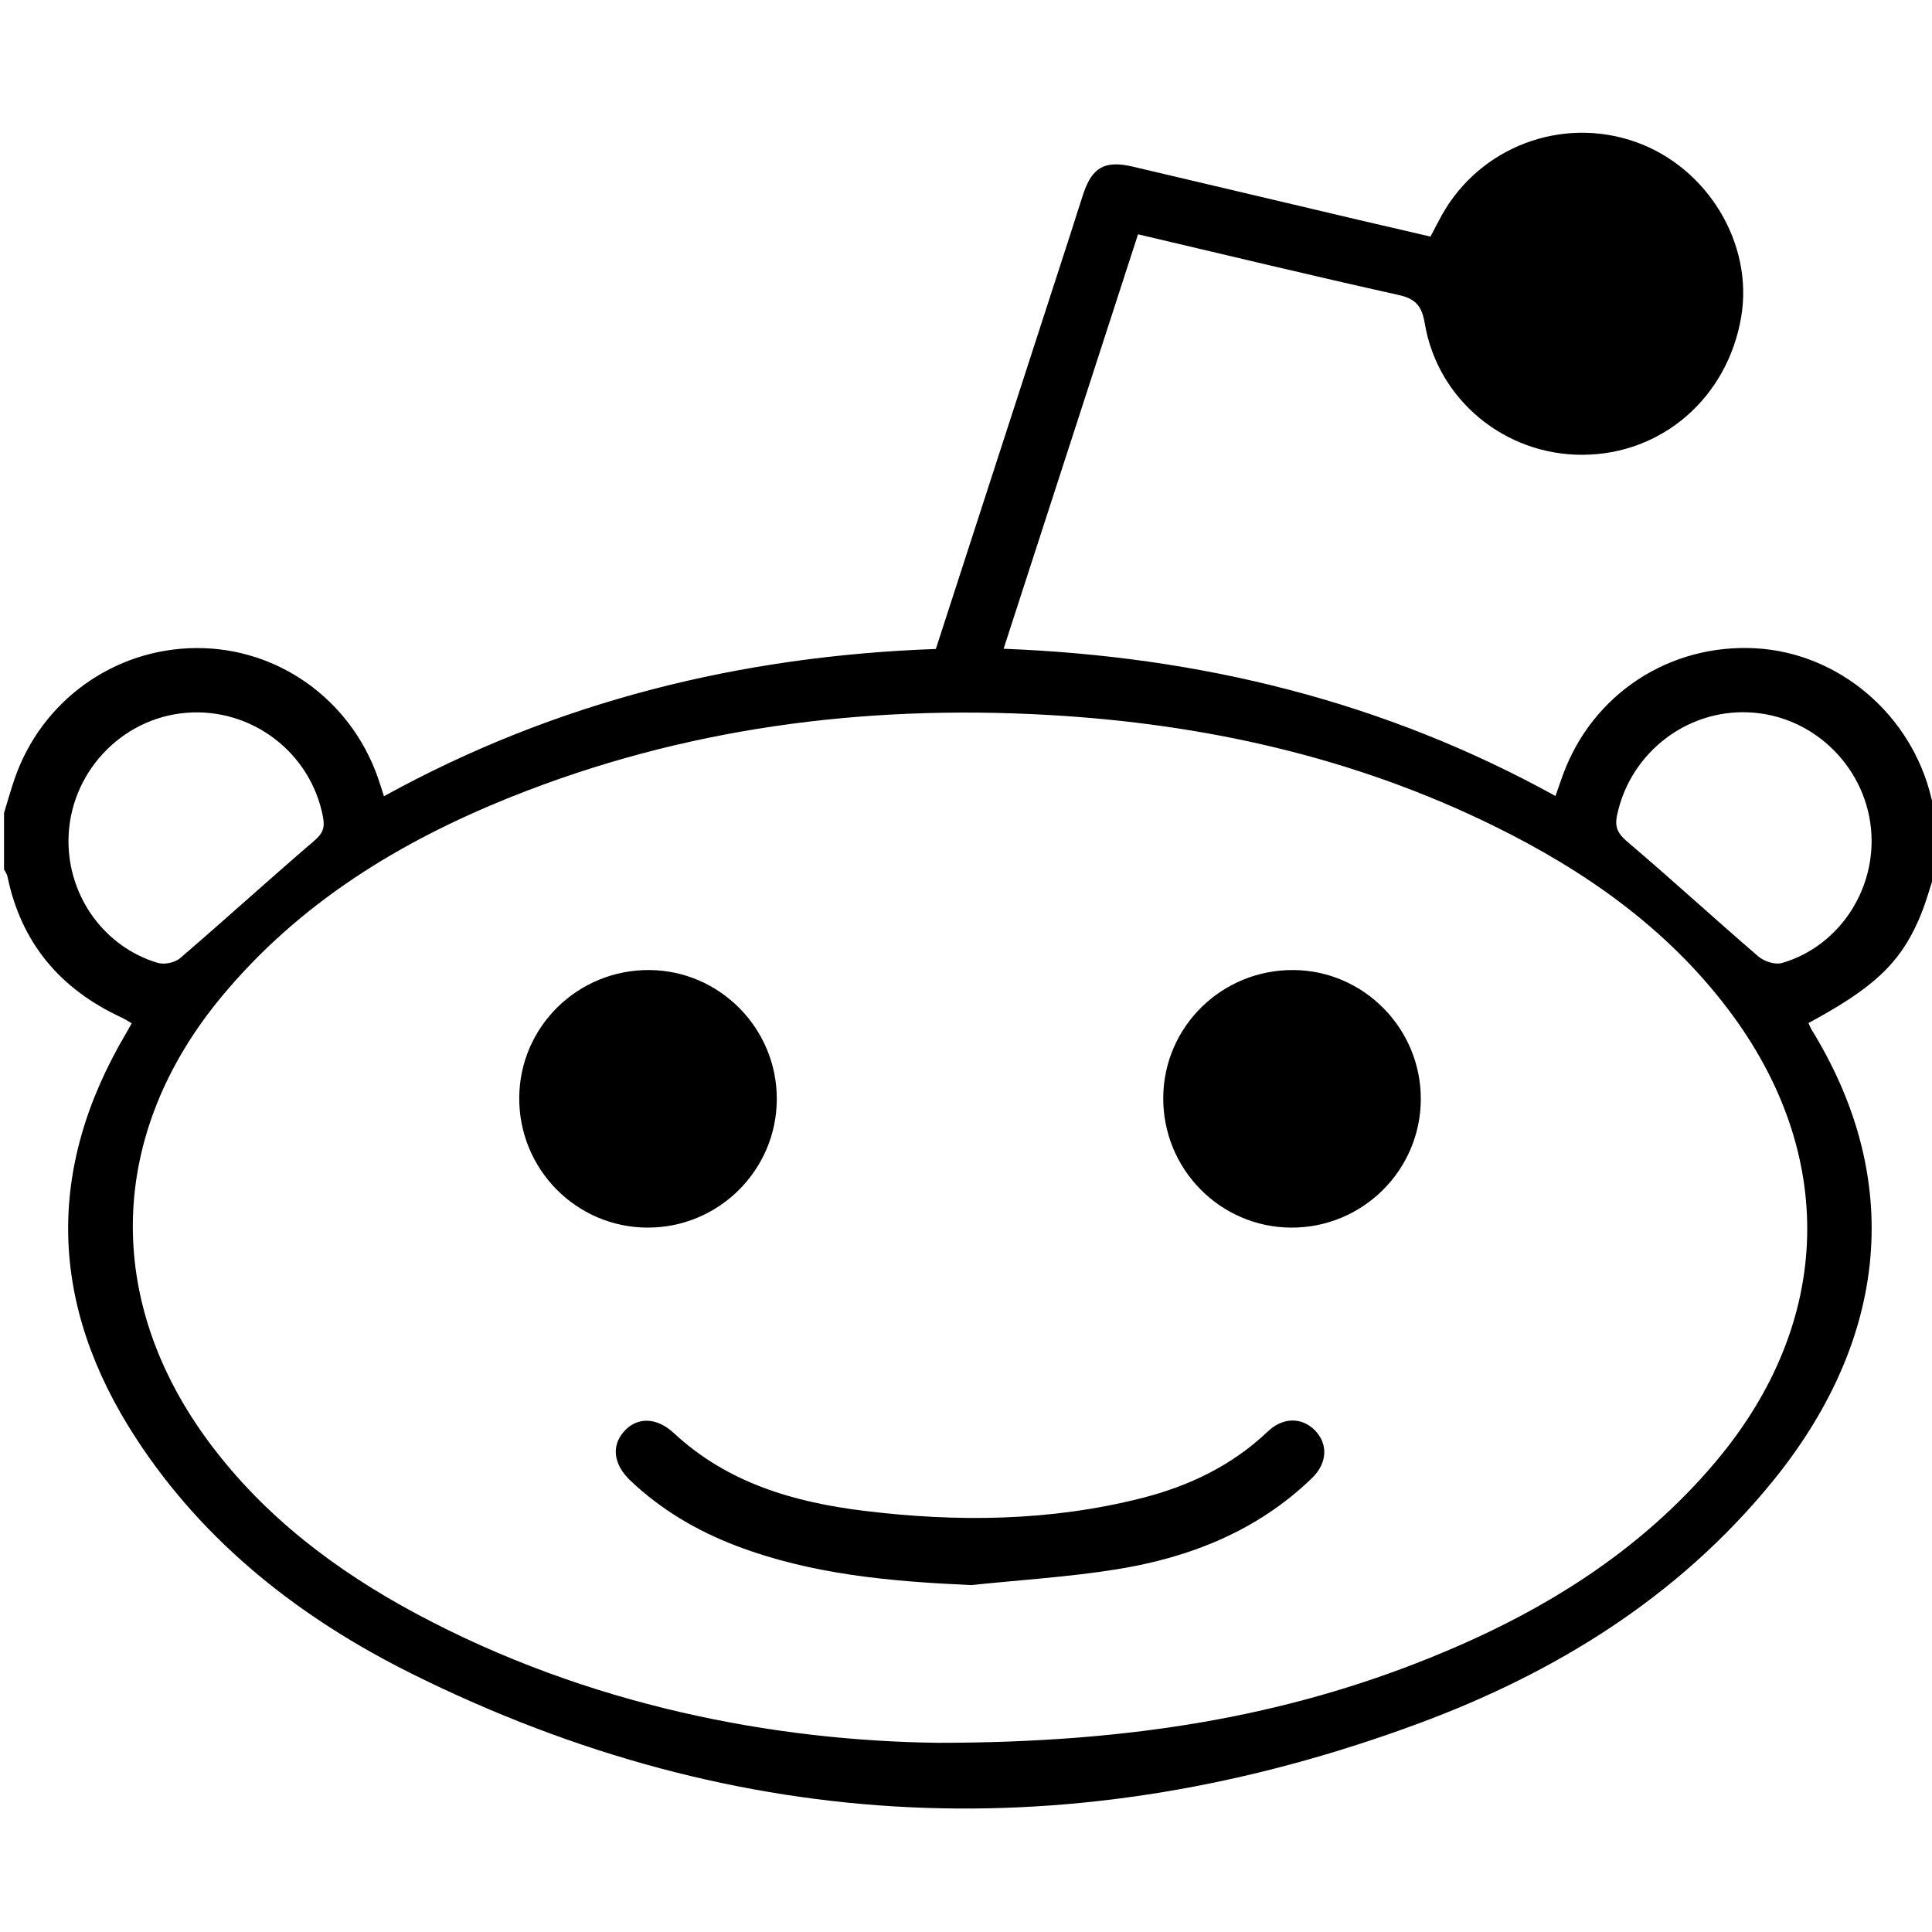 <?xml version="1.0" encoding="utf-8"?>
<!-- Generator: Adobe Illustrator 16.0.0, SVG Export Plug-In . SVG Version: 6.00 Build 0)  -->
<!DOCTYPE svg PUBLIC "-//W3C//DTD SVG 1.1//EN" "http://www.w3.org/Graphics/SVG/1.1/DTD/svg11.dtd">
<svg version="1.1" id="Layer_1" xmlns="http://www.w3.org/2000/svg" xmlns:xlink="http://www.w3.org/1999/xlink" x="0px" y="0px"
	 width="480px" height="480px" viewBox="0 0 480 480" enable-background="new 0 0 480 480" xml:space="preserve">
<g>
	<path fill-rule="evenodd" clip-rule="evenodd" d="M481,216c-1.427,4.217-2.553,8.565-4.339,12.624
		c-4.797,10.901-11.419,16.949-27.343,25.547c0.232,0.512,0.422,1.084,0.729,1.584c24.241,39.301,17.616,78.871-9.738,112.397
		c-23.387,28.664-53.883,47.48-88.068,60.117c-84.857,31.367-168.387,28.039-249.714-12.328
		c-27.643-13.721-51.674-32.384-68.764-58.656c-21.438-32.956-22.583-66.612-2.379-100.664c0.421-0.71,0.811-1.439,1.344-2.391
		c-0.883-0.503-1.683-1.039-2.546-1.438c-15.198-7.041-24.926-18.486-28.333-35.06C1.723,217.123,1.29,216.576,1,216
		c0-4.667,0-9.333,0-14c0.867-2.82,1.656-5.667,2.612-8.456c6.664-19.441,24.746-32.439,45.204-32.535
		c20.186-0.094,38.137,12.674,45.014,32.028c0.5,1.406,0.929,2.838,1.562,4.785c42.744-23.571,88.653-34.856,137.116-36.586
		c11.21-34.562,22.336-68.861,33.457-103.161c1.077-3.322,2.094-6.664,3.201-9.977c2.188-6.544,5.379-8.314,12.218-6.709
		c18.625,4.372,37.24,8.786,55.862,13.172c5.979,1.408,11.965,2.779,18.158,4.216c0.976-1.852,1.855-3.614,2.816-5.333
		c9.486-16.982,29.848-24.66,48.157-18.174c17.874,6.333,29.294,25.258,26.22,43.452c-3.393,20.079-19.666,34.216-39.457,34.272
		c-19.279,0.056-35.957-13.644-39.156-32.624c-0.707-4.195-2.135-6.11-6.449-7.07c-21.418-4.761-42.748-9.912-64.797-15.088
		c-11.104,34.233-22.143,68.271-33.397,102.972c48.831,1.889,94.494,13.049,137.113,36.582c0.679-1.931,1.243-3.597,1.847-5.249
		c7.341-20.074,26.451-32.626,47.871-31.45c20.733,1.139,38.771,16.524,43.67,37.223c0.299,1.257,0.769,2.474,1.158,3.71
		C481,206.667,481,211.333,481,216z M233.079,432.996c48.671,0.002,86.772-6.844,122.108-21.08
		c27.357-11.022,52.076-26.083,71.292-49.021c28.987-34.602,30.085-76.304,2.771-112.271c-15.352-20.216-35.61-34.374-58.126-45.433
		c-34.877-17.131-72.035-25.376-110.657-27.56c-45.988-2.6-90.745,3.213-133.667,20.44c-27.535,11.052-52.366,26.249-71.62,49.392
		c-28.435,34.177-29.609,75.559-3.059,111.11c13.617,18.234,31.349,31.645,51.213,42.305
		C146.311,423.941,192.724,432.504,233.079,432.996z M464.994,208.895c-0.036-16.274-12.569-30.135-28.739-31.781
		c-16.26-1.655-31.114,9.433-34.493,25.389c-0.721,3.398,0.457,4.853,2.892,6.921c10.878,9.244,21.393,18.913,32.222,28.216
		c1.415,1.217,4.145,2.104,5.826,1.619C455.92,235.452,465.026,222.81,464.994,208.895z M17.013,208.819
		c-0.076,13.926,8.927,26.461,22.193,30.411c1.619,0.482,4.246-0.06,5.522-1.156c11.198-9.617,22.117-19.561,33.323-29.169
		c2.073-1.777,2.705-3.154,2.214-5.82c-2.941-15.974-17.627-27.311-33.961-25.993C29.95,178.411,17.103,192.326,17.013,208.819z"/>
	<path fill-rule="evenodd" clip-rule="evenodd" d="M129.004,272.712c0.111-17.673,14.608-31.863,32.394-31.708
		c17.443,0.152,31.613,14.511,31.597,32.02c-0.016,17.689-14.444,32.033-32.159,31.972
		C143.162,304.935,128.893,290.463,129.004,272.712z"/>
	<path fill-rule="evenodd" clip-rule="evenodd" d="M289.004,272.676c0.125-17.665,14.641-31.842,32.43-31.672
		c17.436,0.166,31.593,14.546,31.562,32.056c-0.031,17.686-14.474,32.012-32.196,31.936
		C303.131,304.92,288.879,290.433,289.004,272.676z"/>
	<path fill-rule="evenodd" clip-rule="evenodd" d="M241.269,393.812c-19.993-0.91-39.658-2.605-58.469-9.802
		c-9.74-3.727-18.575-8.958-26.172-16.152c-4.264-4.038-4.789-8.722-1.527-12.298c3.262-3.575,8.064-3.465,12.322,0.493
		c13.323,12.383,29.785,17.162,47.225,19.304c23.132,2.84,46.184,2.614,68.941-3.142c11.795-2.983,22.479-8.091,31.417-16.586
		c3.751-3.565,8.39-3.531,11.597-0.348c3.375,3.35,3.256,8.169-0.631,11.934c-13.55,13.122-30.307,19.741-48.522,22.673
		C265.487,391.812,253.335,392.546,241.269,393.812z"/>
</g>
</svg>
